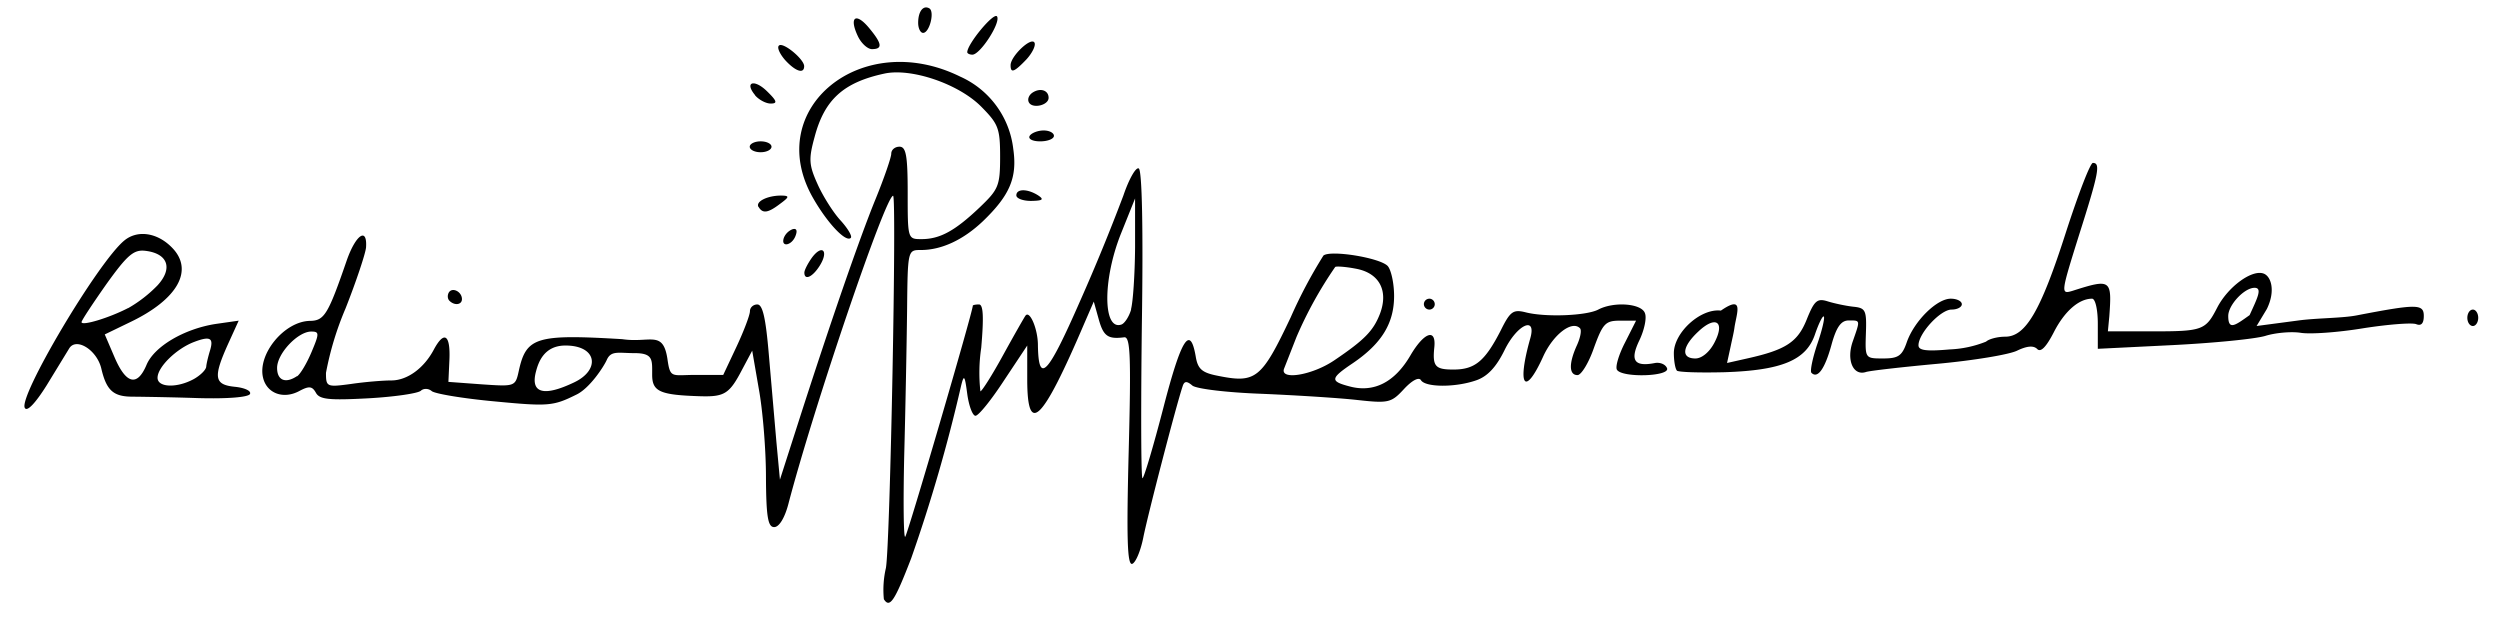<svg xmlns="http://www.w3.org/2000/svg" width="460" height="114" viewBox="0 0 121.71 30.16"><path d="M43.03 29.17a4.7 4.7 0 01.1-1.52c.21-1.21.53-18.12.35-18.12-.37 0-3.85 10.23-5.1 15.01-.18.68-.45 1.12-.69 1.12-.3 0-.39-.48-.4-2.44 0-1.35-.16-3.28-.35-4.3l-.32-1.85-.49.92c-.61 1.17-.85 1.33-2 1.3-2-.06-2.38-.22-2.38-1.05 0-.72.06-1.05-.86-1.05-.78 0-1.14-.14-1.35.33-.14.32-.84 1.4-1.5 1.7-1.11.55-1.35.57-3.96.32-1.52-.14-2.9-.37-3.06-.5-.16-.14-.4-.14-.53-.02-.14.13-1.3.3-2.57.37-1.88.1-2.36.06-2.54-.27-.18-.32-.33-.34-.8-.09-.77.42-1.58.13-1.77-.63-.29-1.15 1.03-2.76 2.28-2.78.7-.01.88-.3 1.8-2.97.44-1.24 1-1.61.93-.6-.03.3-.47 1.63-1 2.97a15.04 15.04 0 00-.95 3.13c0 .69.04.7 1.23.54.68-.1 1.55-.17 1.95-.17.78 0 1.6-.6 2.08-1.52.5-.92.8-.7.75.5l-.05 1.09 1.63.12c1.62.11 1.63.11 1.8-.67.36-1.63.85-1.78 5.03-1.53 1.35.2 1.98-.45 2.2.94.14 1 .2.8 1.4.8h1.32l.65-1.38c.36-.77.65-1.54.65-1.72 0-.18.16-.33.36-.33.26 0 .41.66.56 2.44l.37 4.27.17 1.82.88-2.74c1.53-4.77 2.99-9 3.78-10.93.42-1.03.76-2.02.76-2.2 0-.19.18-.34.4-.34.32 0 .4.43.4 2.25 0 2.24 0 2.25.67 2.25.9 0 1.63-.4 2.83-1.54.92-.88 1-1.05 1-2.47 0-1.4-.09-1.6-.93-2.45-1.1-1.1-3.39-1.88-4.7-1.6-2 .43-2.92 1.27-3.4 3.08-.3 1.09-.28 1.37.15 2.32.27.6.78 1.4 1.13 1.77.34.38.56.75.48.83-.24.24-1.17-.75-1.87-2-2.4-4.31 2.4-8.22 7.2-5.85a4.41 4.41 0 012.58 3.52c.2 1.39-.16 2.25-1.48 3.52-.96.91-2.01 1.4-3.02 1.4-.64 0-.64 0-.67 2.98-.02 1.63-.08 4.81-.14 7.05-.05 2.25-.03 4.02.05 3.93.12-.12 3.29-10.96 3.29-11.25 0-.03.13-.06.3-.06.21 0 .24.6.11 2.11a8.23 8.23 0 00-.04 2.12c.07 0 .58-.8 1.12-1.79.54-.98 1.03-1.84 1.08-1.9.21-.26.6.67.6 1.44.03 1.94.47 1.47 2.06-2.16a97.95 97.95 0 002.1-5.12c.27-.8.61-1.4.75-1.32.16.08.22 2.98.15 7.6-.05 4.12-.04 7.48.03 7.48s.53-1.55 1.02-3.44c.87-3.36 1.3-4.04 1.57-2.5.1.62.3.8 1.06.95 1.87.38 2.14.17 3.57-2.85a23.47 23.47 0 011.59-3c.34-.28 2.71.1 3.12.5.17.17.32.84.32 1.47 0 1.33-.61 2.32-2.01 3.27-1.1.74-1.12.88-.16 1.13 1.18.32 2.2-.2 2.96-1.5.66-1.13 1.26-1.35 1.17-.42-.1.95.04 1.1.93 1.1 1.04 0 1.53-.4 2.3-1.9.47-.95.61-1.04 1.24-.88.97.24 2.94.16 3.51-.14.76-.4 2.1-.3 2.27.17.1.23-.03.83-.27 1.33-.47.98-.25 1.3.77 1.1.25-.04.51.07.58.26.14.4-2.2.47-2.44.07-.09-.14.09-.74.39-1.32l.54-1.07h-.79c-.7 0-.83.14-1.26 1.32-.25.73-.62 1.33-.8 1.33-.42 0-.43-.57-.03-1.45.17-.37.24-.74.15-.83-.39-.4-1.3.3-1.79 1.37-.9 1.99-1.29 1.45-.63-.88.32-1.12-.65-.67-1.26.59-.4.81-.82 1.26-1.36 1.45-1.02.36-2.48.35-2.7 0-.1-.17-.43 0-.83.43-.62.67-.75.7-2.29.53-.9-.1-2.99-.23-4.64-.3-1.68-.06-3.17-.24-3.37-.4-.28-.24-.4-.22-.48.05-.32.96-1.71 6.32-1.91 7.35-.13.65-.37 1.22-.54 1.28-.24.07-.28-1.24-.17-5.5.12-4.63.08-5.57-.22-5.53-.79.1-1.01-.05-1.24-.88l-.24-.86-.46 1.06c-2.06 4.82-2.78 5.52-2.78 2.72v-1.64l-1.13 1.7c-.62.95-1.24 1.72-1.39 1.72-.14 0-.32-.48-.4-1.06-.12-.91-.16-.97-.3-.4a77.7 77.7 0 01-2.43 8.4c-.8 2.07-1.04 2.45-1.33 1.99zM27.94 18.62c1.3-.61 1.14-1.8-.41-1.8-1.07 0-1.33.86-1.44 1.28-.27 1.04.38 1.22 1.85.52zm-13.48-.3c.16-.1.48-.64.71-1.19.38-.9.38-.99-.02-.99-.65 0-1.66 1.07-1.66 1.77 0 .6.4.78.97.4zm50.5-.78c1.48-1 1.9-1.44 2.22-2.26.43-1.13-.03-1.99-1.17-2.2-.52-.1-.98-.13-1.01-.08a19.56 19.56 0 00-1.88 3.4l-.6 1.53c-.25.6 1.35.35 2.44-.39zm-9.9-2.48c.1-.35.19-1.71.2-3.02V9.66l-.69 1.72c-.89 2.23-.88 4.72.02 4.42.16-.05.38-.39.48-.74zm-53.85 4.8c-.34-.53 3.56-7.1 4.84-8.15.64-.53 1.6-.39 2.31.33 1.1 1.1.3 2.53-2.02 3.64l-1.24.6.48 1.12c.56 1.3 1.1 1.43 1.55.37.37-.9 1.83-1.76 3.37-2l1.12-.16-.51 1.12c-.74 1.64-.69 2 .33 2.1.48.05.8.2.73.35-.08.16-1.12.24-2.51.2a148.2 148.2 0 00-3.21-.07c-.93 0-1.27-.3-1.52-1.38-.22-.9-1.22-1.52-1.56-.97l-1.1 1.8c-.54.86-.95 1.3-1.06 1.1zm8.23-1.41c.32-.18.59-.45.6-.6.01-.14.09-.47.17-.74.21-.66.04-.77-.77-.46-.86.33-1.77 1.22-1.77 1.74 0 .48.95.51 1.77.06zM6.24 15a6.43 6.43 0 001.42-1.1c.77-.83.52-1.56-.58-1.69-.57-.07-.88.2-1.9 1.62-.66.94-1.21 1.77-1.21 1.85 0 .2 1.33-.2 2.26-.68zm75.4 3.04c-.08-.08-.15-.46-.15-.85 0-1 1.3-2.19 2.29-2.07 1.16-.8.76.14.66.83-.03.23-.1.51-.18.89l-.18.83.98-.22c1.89-.42 2.46-.8 2.9-1.9.37-.92.51-1.04 1.02-.88.32.1.88.22 1.24.26.61.06.66.17.62 1.3-.04 1.22-.04 1.22.84 1.22.73 0 .92-.12 1.15-.79.36-1.03 1.46-2.12 2.14-2.12.3 0 .54.12.54.27 0 .14-.22.26-.5.26-.54 0-1.61 1.16-1.61 1.74 0 .25.38.3 1.52.2a5.33 5.33 0 001.77-.38c.14-.13.56-.24.93-.24 1 0 1.73-1.25 2.96-5.09.6-1.85 1.18-3.37 1.31-3.37.38 0 .29.48-.68 3.53-.88 2.81-.89 2.87-.32 2.7 1.88-.6 1.93-.56 1.8 1.24l-.07.73h2.2c2.43 0 2.56-.06 3.13-1.17.53-1.01 1.69-1.86 2.26-1.64.36.14.58.84.15 1.72l-.5.83 2.04-.27c.89-.12 2.15-.11 2.85-.25 2.91-.56 3.25-.56 3.25.03 0 .36-.12.5-.37.4-.2-.08-1.37.01-2.58.2-1.21.2-2.58.3-3.05.22-.46-.07-1.23 0-1.71.15-.49.15-2.52.35-4.52.45l-3.64.18v-1.22c0-.69-.12-1.22-.28-1.22-.64 0-1.34.61-1.86 1.63-.37.72-.64 1-.81.82-.18-.18-.5-.15-.98.08-.38.19-2.13.48-3.88.64-1.74.16-3.31.34-3.48.4-.62.2-.96-.58-.64-1.49.37-1.06.38-1.02-.2-1.02-.37 0-.6.32-.84 1.2-.32 1.16-.67 1.65-.97 1.35-.08-.07.05-.7.28-1.39.24-.69.38-1.3.32-1.35-.05-.06-.24.32-.42.84-.42 1.28-1.61 1.78-4.42 1.87-1.2.03-2.24 0-2.32-.08zm1.83-1.37c.53-1.02.05-1.33-.8-.52-.78.73-.84 1.3-.13 1.3.31 0 .69-.31.93-.78zm26.05-1.33c.39-.85.63-1.33.24-1.33-.5 0-1.28.84-1.28 1.37 0 .73.35.45 1.04-.04zm10.6.13c0-.22.12-.4.27-.4.14 0 .26.18.26.4 0 .22-.12.4-.26.4-.15 0-.27-.18-.27-.4zm-50.8-.66c0-.15.12-.27.27-.27.14 0 .26.12.26.27 0 .14-.12.26-.26.26a.27.27 0 01-.27-.26zm-47.44-.17c-.1-.1-.1-.28-.03-.4.17-.28.64-.04.64.32 0 .28-.36.33-.61.08zm17.28-1.37c0-.12.17-.45.37-.73.5-.67.83-.33.38.39-.35.56-.75.74-.75.34zm-1-1.69a.75.75 0 01.42-.42c.2-.06.25.06.15.32-.18.48-.73.58-.57.1zm-1.23-1.5c-.17-.27.45-.57 1.13-.56.38.01.37.07-.08.4-.59.45-.85.49-1.05.15zm12.55-.57c0-.33.54-.33 1.06 0 .3.2.23.26-.34.27-.4 0-.72-.12-.72-.27zM36.5 7.14c0-.14.24-.26.53-.26.3 0 .53.12.53.26 0 .15-.24.27-.53.27-.29 0-.53-.12-.53-.27zm13.63-.53c.09-.14.4-.26.68-.26s.5.12.5.26c0 .15-.3.27-.67.27-.38 0-.6-.12-.51-.27zM50.1 5c-.1-.16-.01-.38.18-.5.38-.24.77-.1.77.26s-.76.54-.95.24zm-13.34-.37c-.54-.65-.03-.8.6-.17.47.46.5.58.16.58-.23 0-.57-.18-.76-.4zm1.46-1.71c-.26-.3-.4-.61-.3-.7.19-.2 1.23.66 1.23 1 0 .4-.43.25-.93-.3zm10.98.25c0-.43.99-1.38 1.16-1.1.08.13-.1.5-.38.81-.6.63-.78.7-.78.3zm-2.11-.63c0-.4 1.3-1.97 1.45-1.74.19.3-.82 1.86-1.2 1.86-.14 0-.25-.06-.25-.12zm-5.34-.81c-.42-.91-.08-1.14.56-.37.64.77.67 1.03.14 1.03-.22 0-.54-.3-.7-.66zm2.95-.62c0-.56.25-.88.55-.7.26.17 0 1.19-.31 1.19-.13 0-.24-.22-.24-.49z"/></svg>